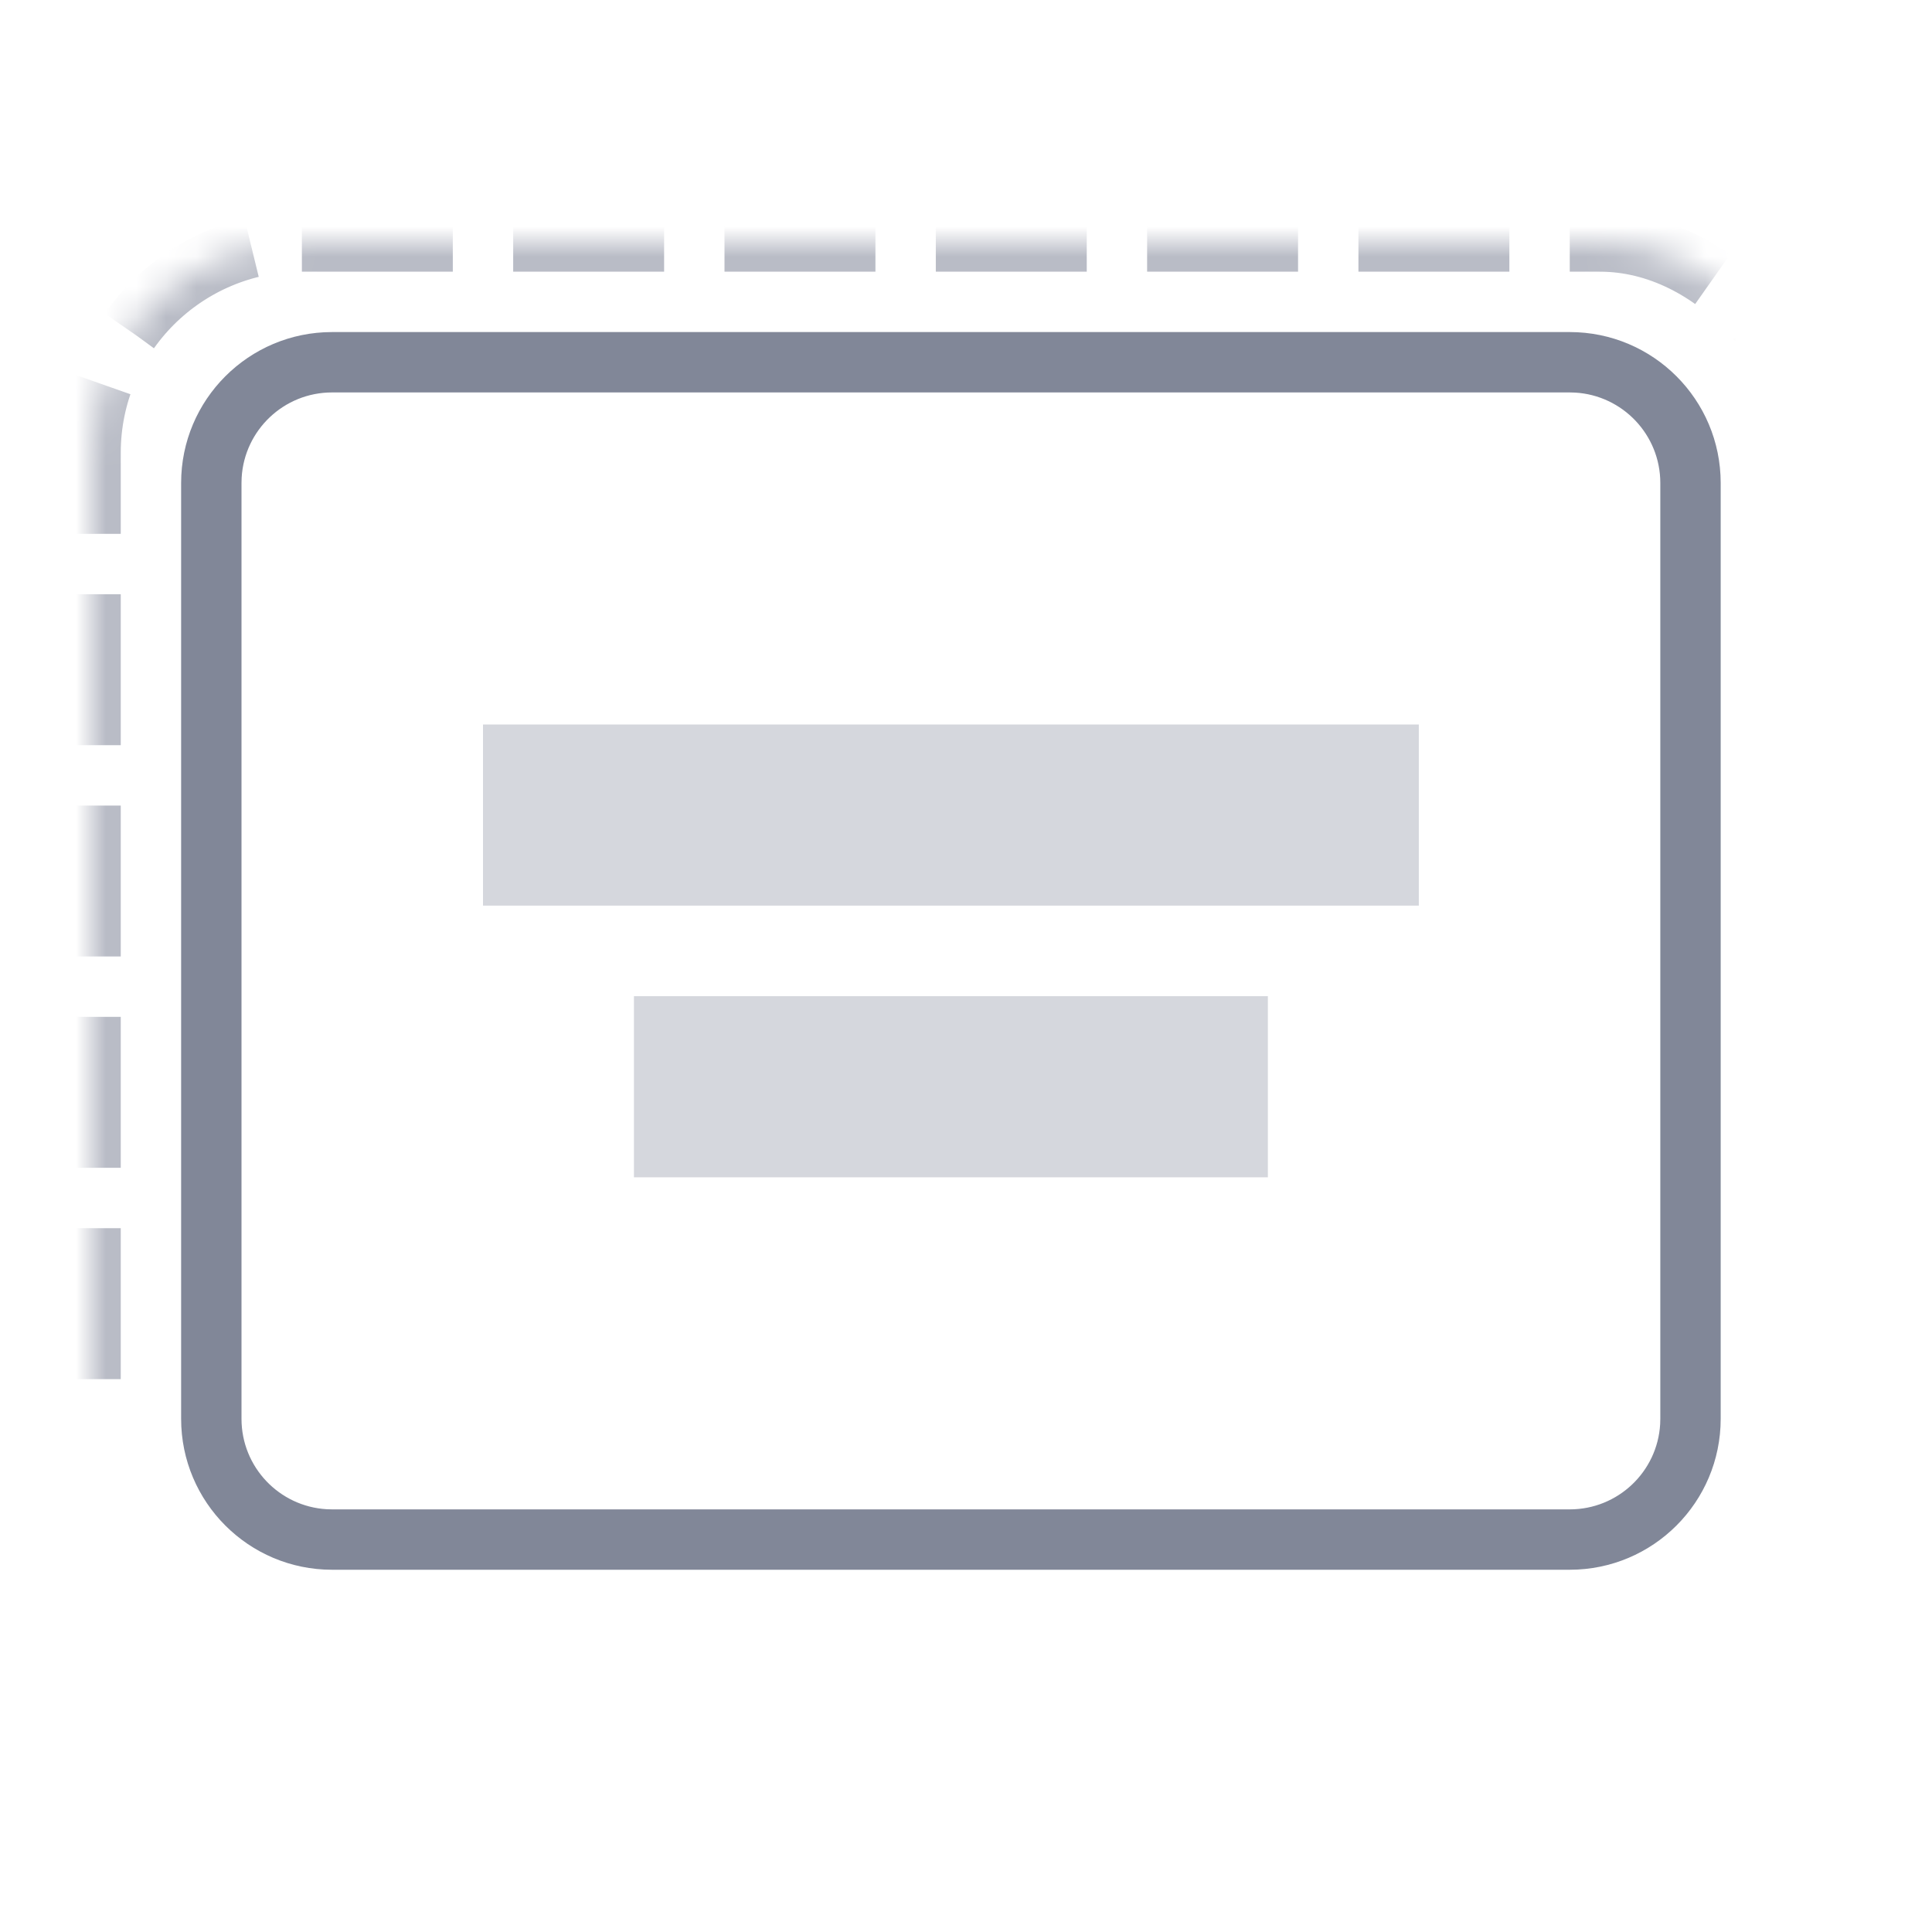<svg xmlns="http://www.w3.org/2000/svg" xmlns:xlink="http://www.w3.org/1999/xlink" width="64" height="64" viewBox="0 0 64 64">
  <defs>
    <rect id="empty-state-bpmn-a" width="57" height="47" x="3" y="8" rx="7"/>
    <mask id="empty-state-bpmn-b" width="57" height="47" x="0" y="0" fill="#fff" maskContentUnits="userSpaceOnUse" maskUnits="objectBoundingBox">
      <use xlink:href="#empty-state-bpmn-a"/>
    </mask>
  </defs>
  <g fill="none" fill-rule="evenodd">
    <path fill="#818798" d="M52,11 C54.761,11 57,13.239 57,16 L57,47 C57,49.761 54.761,52 52,52 L11,52 C8.239,52 6,49.761 6,47 L6,16 C6,13.239 8.239,11 11,11 L52,11 Z M52,13 L11,13 C9.402,13 8.096,14.249 8.005,15.824 L8,16 L8,47 C8,48.598 9.249,49.904 10.824,49.995 L11,50 L52,50 C53.598,50 54.904,48.751 54.995,47.176 L55,47 L55,16 C55,14.402 53.751,13.096 52.176,13.005 L52,13 Z"/>
    <rect width="31" height="6" x="16" y="24" fill="#D5D7DD"/>
    <rect width="21" height="6" x="21" y="33" fill="#D5D7DD"/>
    <use stroke="#B9BCC6" stroke-dasharray="5 2" stroke-width="2" mask="url(#empty-state-bpmn-b)" xlink:href="#empty-state-bpmn-a"/>
  </g>
</svg>

